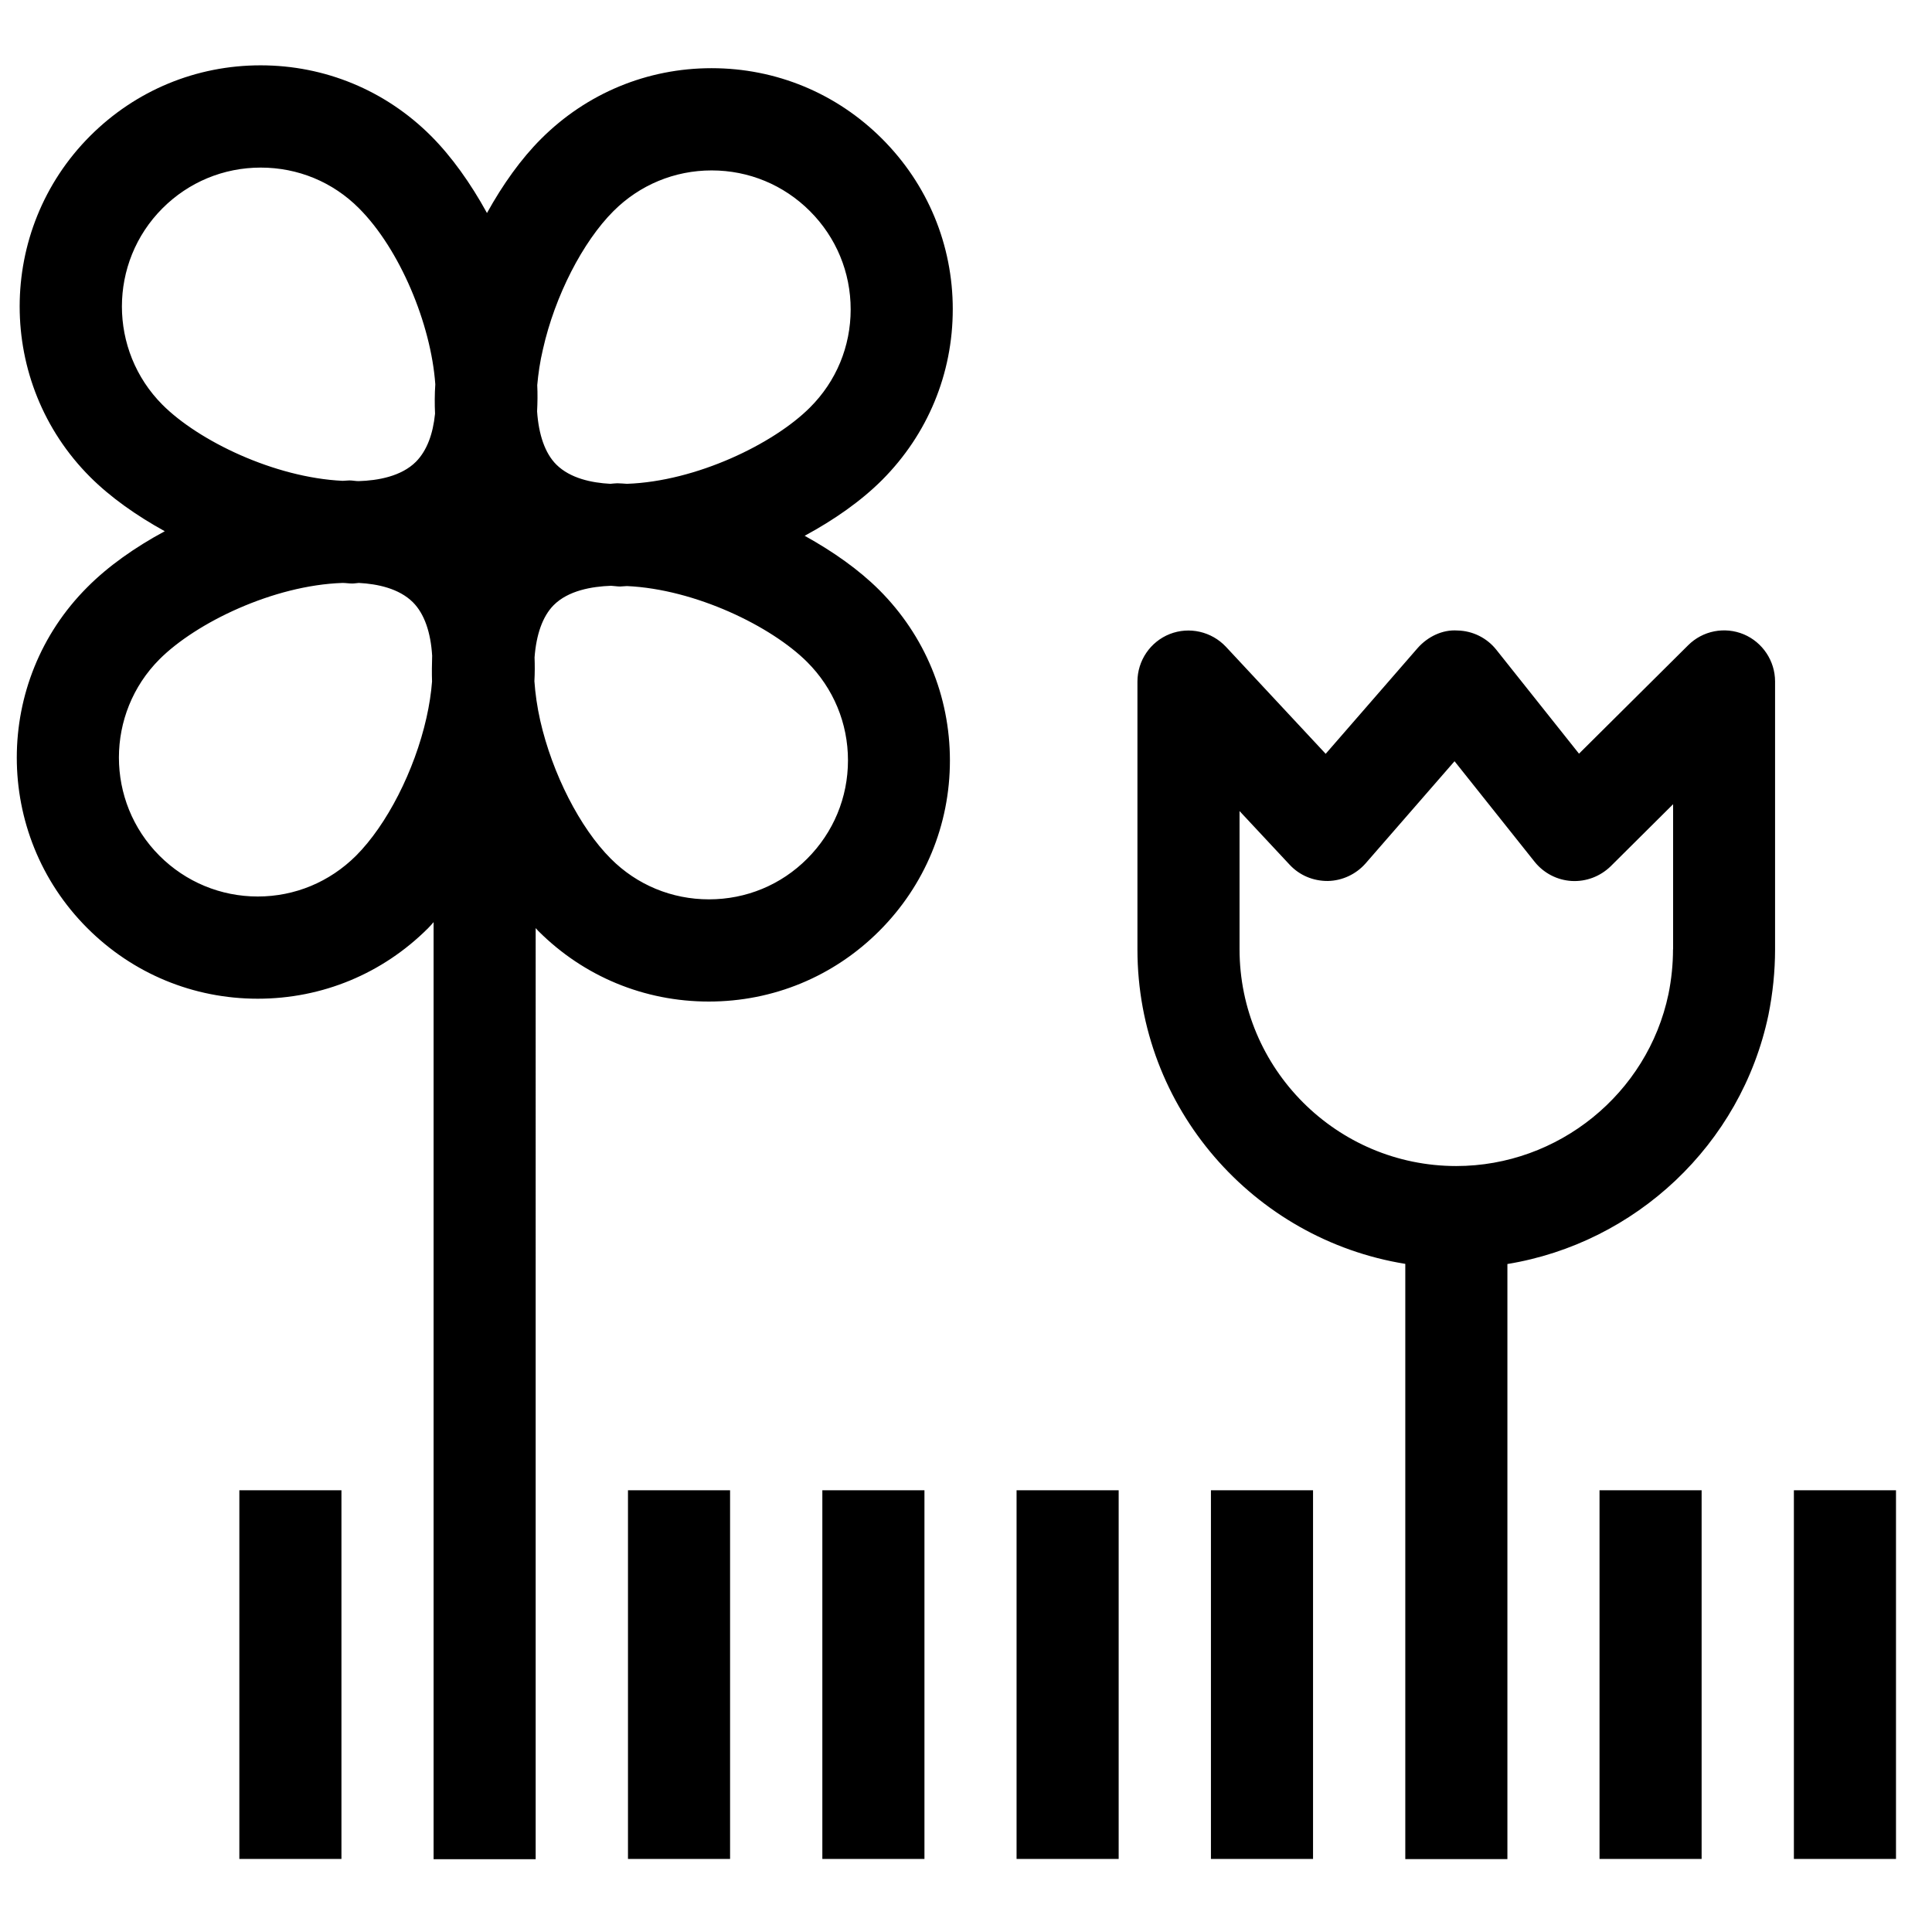 <svg width="300" height="300" viewBox="0 0 300 300"><g fill-rule="evenodd"><path d="M147.946 48.02c0-9.992-3.894-19.388-10.97-26.463-7.075-7.076-16.472-10.97-26.485-10.97-9.995 0-19.392 3.894-26.467 10.97-3.096 3.09-5.95 7.075-8.406 11.52-2.54-4.626-5.502-8.78-8.688-11.968-7.077-7.076-16.473-10.965-26.47-10.965-9.99 0-19.386 3.89-26.462 10.964-14.592 14.598-14.592 38.366 0 52.958 3.16 3.16 7.183 5.99 11.587 8.423-4.602 2.48-8.78 5.418-12.028 8.69-14.6 14.592-14.6 38.343 0 52.936 7.075 7.075 16.47 10.964 26.462 10.964 10.018 0 19.392-3.89 26.467-10.964.29-.29.577-.617.843-.93V288.7h15.85V144.115c.135.13.266.31.4.44 7.077 7.077 16.473 10.965 26.486 10.965 9.997 0 19.393-3.887 26.47-10.963 7.074-7.075 10.968-16.472 10.968-26.468 0-9.99-3.894-19.393-10.97-26.47-3.164-3.157-7.183-5.988-11.586-8.422 4.58-2.473 8.756-5.394 12.028-8.666 7.076-7.098 10.97-16.494 10.97-26.513zm-80.86 57.82c-.135 1.772-.423 3.65-.865 5.615-1.856 8.247-6.17 16.653-10.94 21.425-4.093 4.07-9.487 6.328-15.26 6.328-5.746 0-11.186-2.258-15.256-6.328-8.4-8.4-8.4-22.087 0-30.51 5.683-5.683 17.69-11.496 28.432-11.853.487 0 .997.09 1.483.09.356 0 .684-.067 1.04-.09 2.876.153 6.233.844 8.4 3.006 1.773 1.772 2.763 4.67 2.984 8.292-.04 1.33-.062 2.655-.017 4.025zm.465-41.587c-.31 3.09-1.238 5.7-2.965 7.45-2.275 2.275-5.926 2.92-8.91 3.005-.486 0-.928-.108-1.414-.108-.356 0-.707.063-1.064.063-10.613-.504-22.375-6.21-27.968-11.808-8.4-8.423-8.4-22.11 0-30.51 4.07-4.07 9.487-6.322 15.255-6.322 5.774 0 11.19 2.23 15.26 6.322 6.323 6.323 11.186 17.955 11.848 27.33-.107 1.567-.107 3.072-.04 4.578zm57.8 38.56c4.064 4.07 6.322 9.486 6.322 15.253 0 5.774-2.258 11.19-6.322 15.26-4.07 4.088-9.487 6.324-15.26 6.324-5.77 0-11.186-2.236-15.256-6.323-4.777-4.777-9.068-13.183-10.947-21.43-.487-2.163-.77-4.2-.906-6.125.07-1.257.07-2.474.024-3.69.266-3.538 1.24-6.368 2.966-8.112 2.276-2.28 5.92-2.898 8.91-3.01.486.02.928.112 1.415.112.35 0 .707-.068 1.058-.068 10.613.487 22.398 6.215 27.997 11.808zm.418-39.534c-5.66 5.66-17.666 11.473-28.415 11.847-.487-.023-1.013-.085-1.5-.085-.38 0-.707.062-1.087.085-2.875-.153-6.21-.838-8.377-2.983-1.773-1.766-2.746-4.665-2.99-8.27.068-1.347.09-2.695.023-4.07.158-1.766.42-3.623.89-5.592 1.855-8.248 6.163-16.648 10.94-21.425 4.07-4.07 9.487-6.323 15.255-6.323 5.774 0 11.19 2.253 15.26 6.323s6.323 9.487 6.323 15.255c0 5.75-2.235 11.168-6.322 15.237zM270.77 98.497c-2.965-1.233-6.367-.57-8.643 1.704l-16.94 16.83-12.845-16.145c-1.46-1.834-3.673-2.938-6.04-2.983-2.32-.158-4.595.95-6.163 2.717l-14.288 16.433-15.498-16.63c-2.236-2.366-5.683-3.158-8.712-1.97-3.028 1.195-5.02 4.138-5.02 7.387v41.593c0 24.605 18.045 45.017 41.592 48.82v92.424h15.855v-92.4c19.85-3.25 36.282-18.488 40.527-38.65.685-3.385 1.036-6.815 1.036-10.217v-41.593c0-3.18-1.924-6.08-4.862-7.32zm-10.986 48.912c0 2.32-.243 4.687-.708 6.962-3.254 15.48-17.117 26.69-32.95 26.69-18.57 0-33.65-15.103-33.65-33.675V125.94l7.783 8.338c1.522 1.636 3.645 2.54 5.948 2.52 2.23-.047 4.353-1.043 5.836-2.724l13.817-15.872 12.432 15.612c1.415 1.766 3.492 2.847 5.745 2.983 2.258.13 4.443-.708 6.062-2.276l9.7-9.644v22.534h-.016z"/><path d="M37.166 288.654H53.02V231.41H37.167M97.512 288.654h15.854V231.41H97.512M127.693 288.654h15.855V231.41h-15.855M157.852 288.654h15.854V231.41h-15.854M188.033 288.654h15.855V231.41h-15.855M248.373 288.654h15.854V231.41h-15.854M278.554 288.654h15.855V231.41h-15.856"/></g></svg>